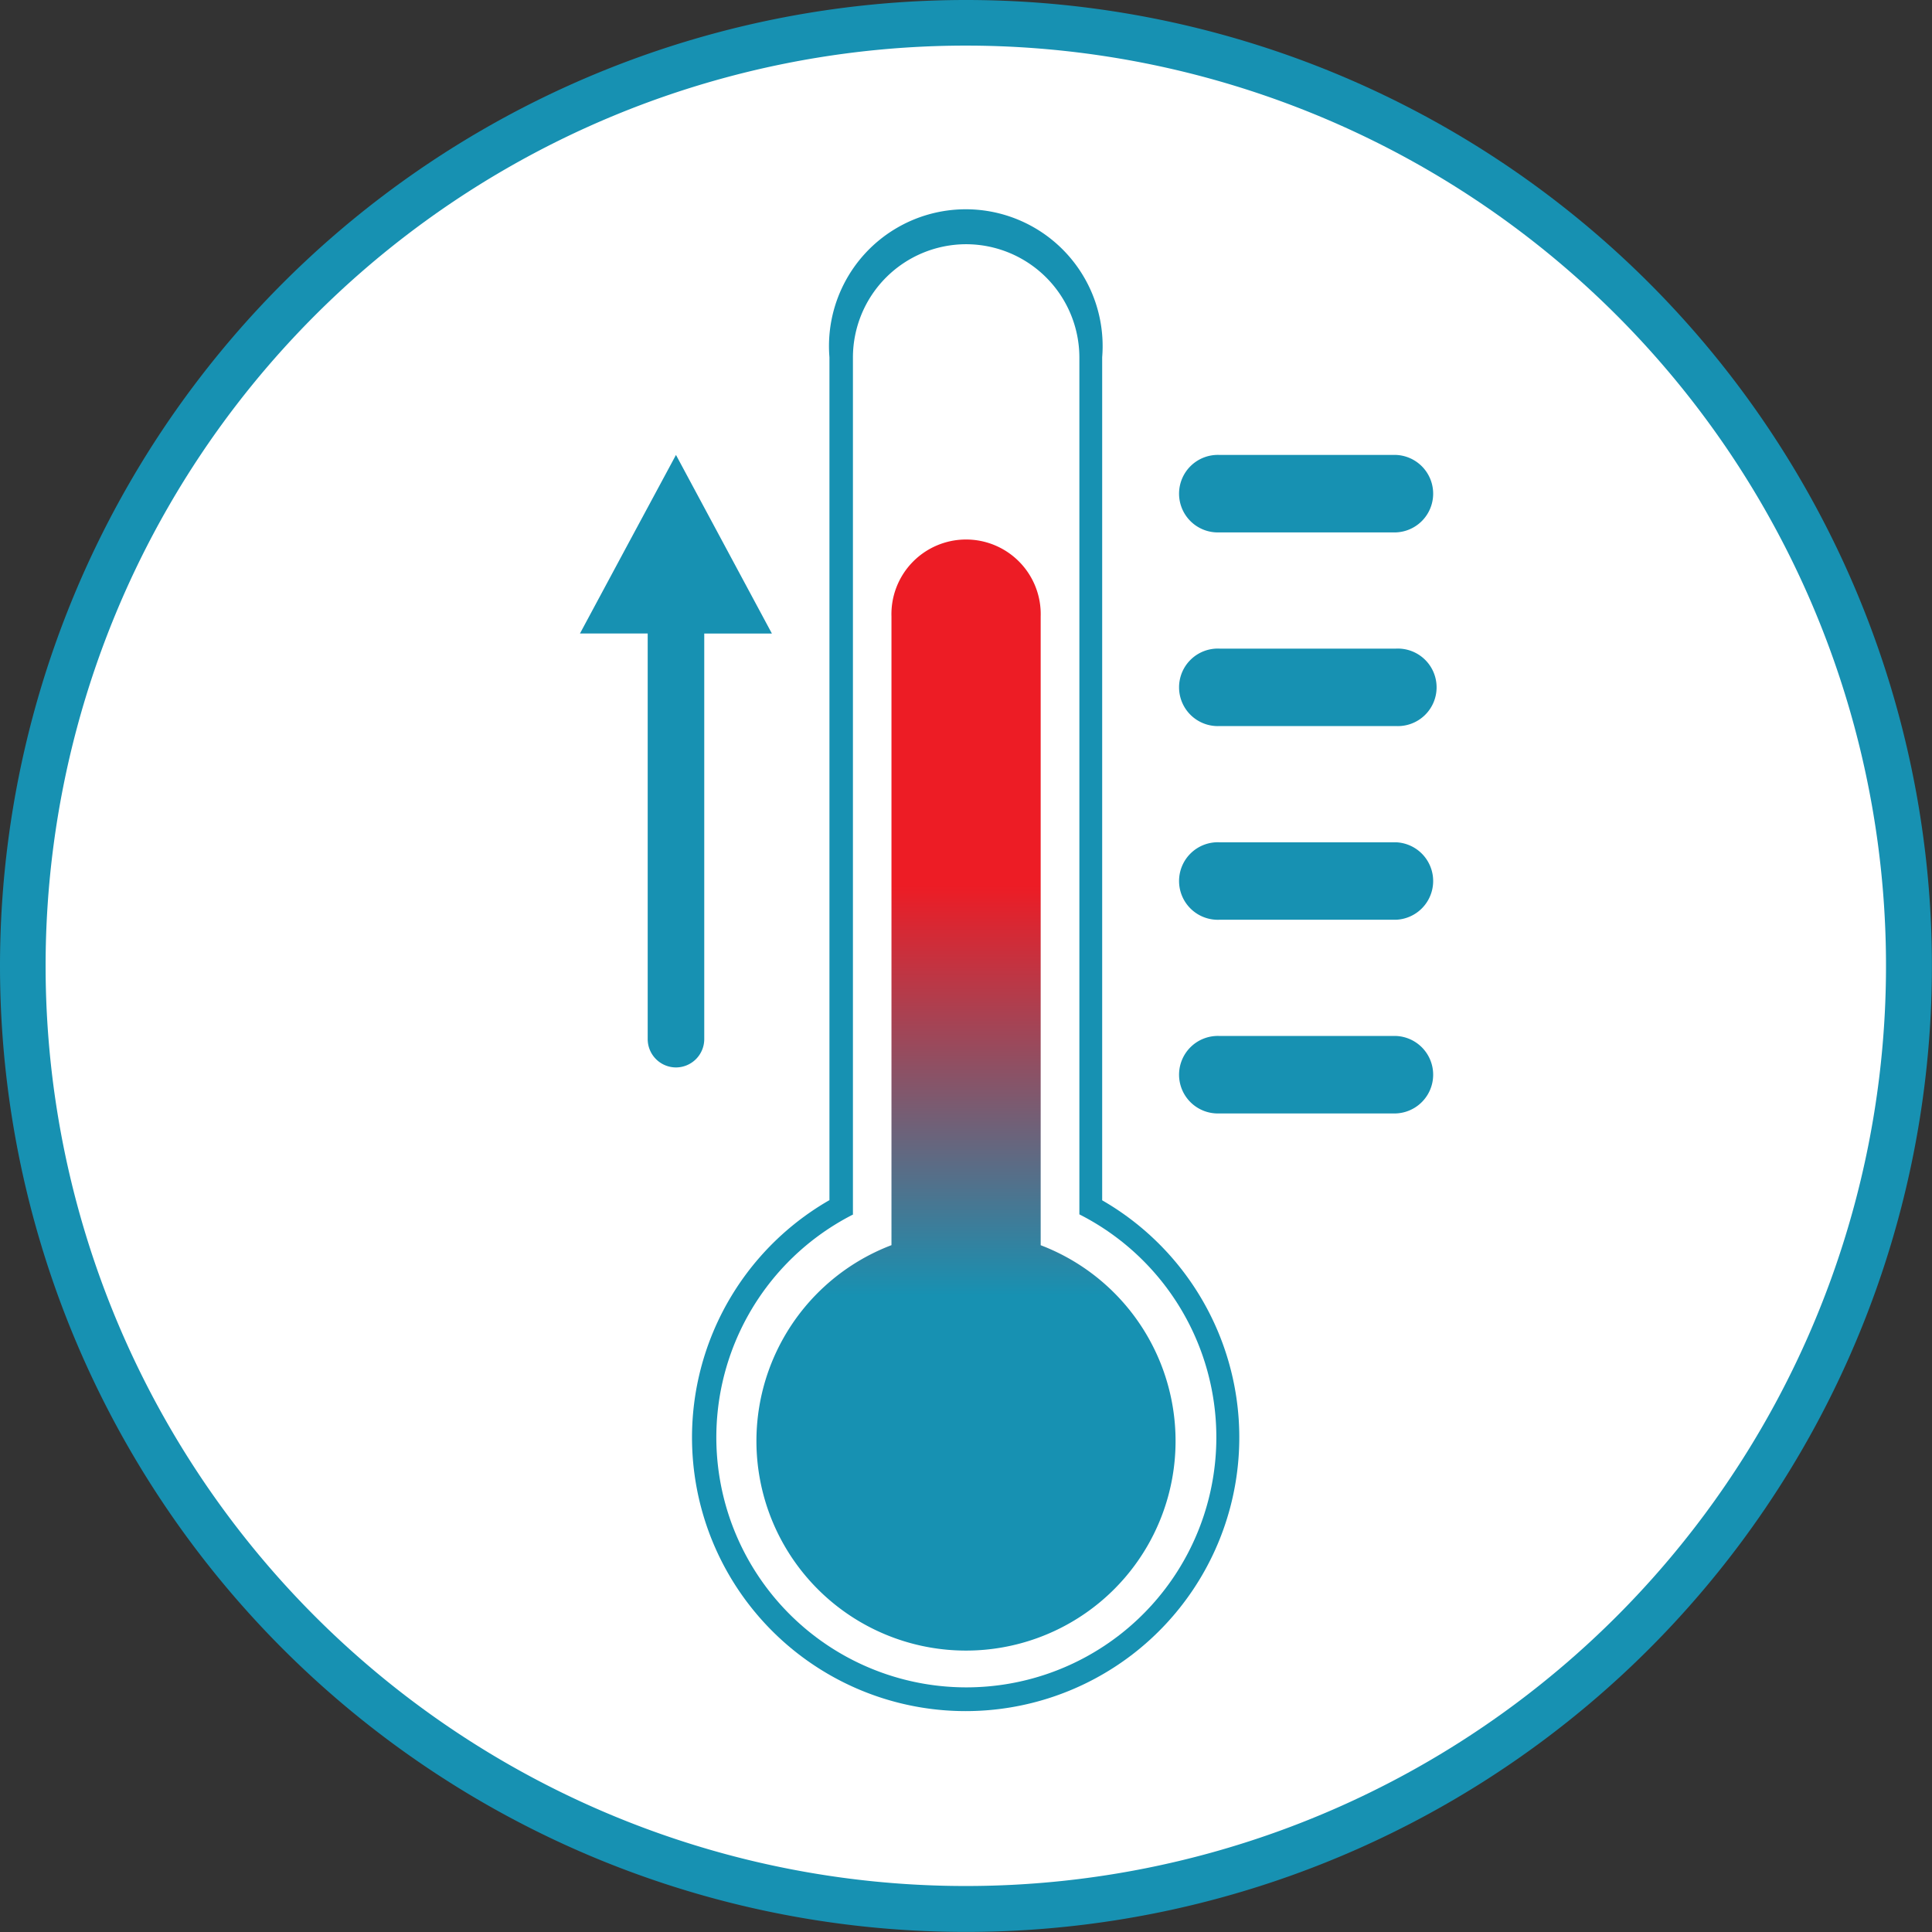 <svg xmlns="http://www.w3.org/2000/svg" xmlns:xlink="http://www.w3.org/1999/xlink" viewBox="0 0 254.17 254.17"><rect x="0" y="0" width="254.17" height="254.17" fill="#333333" stroke="none"/><defs><style>.cls-1{fill:#1791b2;}.cls-1,.cls-2,.cls-3{fill-rule:evenodd;}.cls-2{fill:#fff;}.cls-3{fill:url(#linear-gradient);}</style><linearGradient id="linear-gradient" x1="127.08" y1="217.14" x2="127.08" y2="71.29" gradientUnits="userSpaceOnUse"><stop offset="0.32" stop-color="#1791b2"/><stop offset="0.69" stop-color="#ed1c25"/></linearGradient></defs><title>demam</title><g id="Layer_2" data-name="Layer 2"><g id="Layer_1-2" data-name="Layer 1"><path class="cls-1" d="M127.08,0A127.08,127.08,0,1,1,0,127.08,127.1,127.1,0,0,1,127.08,0"/><path class="cls-2" d="M127.09,6A121.06,121.06,0,1,1,6,127.09,121.08,121.08,0,0,1,127.09,6"/><path class="cls-1" d="M109.12,157.91V47A18,18,0,1,1,145,47V157.91a36,36,0,1,1-35.92,0"/><path class="cls-2" d="M112.21,159.76V47a14.91,14.91,0,0,1,14.87-14.87h0A14.92,14.92,0,0,1,142,47V159.76a32.89,32.89,0,1,1-29.74,0"/><path class="cls-3" d="M136.89,163.81a27.57,27.57,0,1,1-19.61,0V81.11a9.82,9.82,0,1,1,19.63,0v82.7Z"/><path class="cls-1" d="M160.44,136.29h23.23a5.1,5.1,0,0,1,0,10.19H160.44a5.1,5.1,0,1,1,0-10.19"/><path class="cls-1" d="M160.44,110.81h23.23a5.1,5.1,0,0,1,0,10.19H160.44a5.1,5.1,0,1,1,0-10.19"/><path class="cls-1" d="M160.44,85.33h23.23a5.1,5.1,0,1,1,0,10.19H160.44a5.1,5.1,0,1,1,0-10.19"/><path class="cls-1" d="M160.44,59.85h23.23a5.1,5.1,0,0,1,0,10.19H160.44a5.1,5.1,0,1,1,0-10.19"/><path class="cls-1" d="M88.93,59.85l6.31,11.75,6.31,11.75H92.65v53.36a3.73,3.73,0,0,1-3.72,3.72h0a3.73,3.73,0,0,1-3.72-3.72V83.34H76.3l6.31-11.75Z"/></g></g></svg>